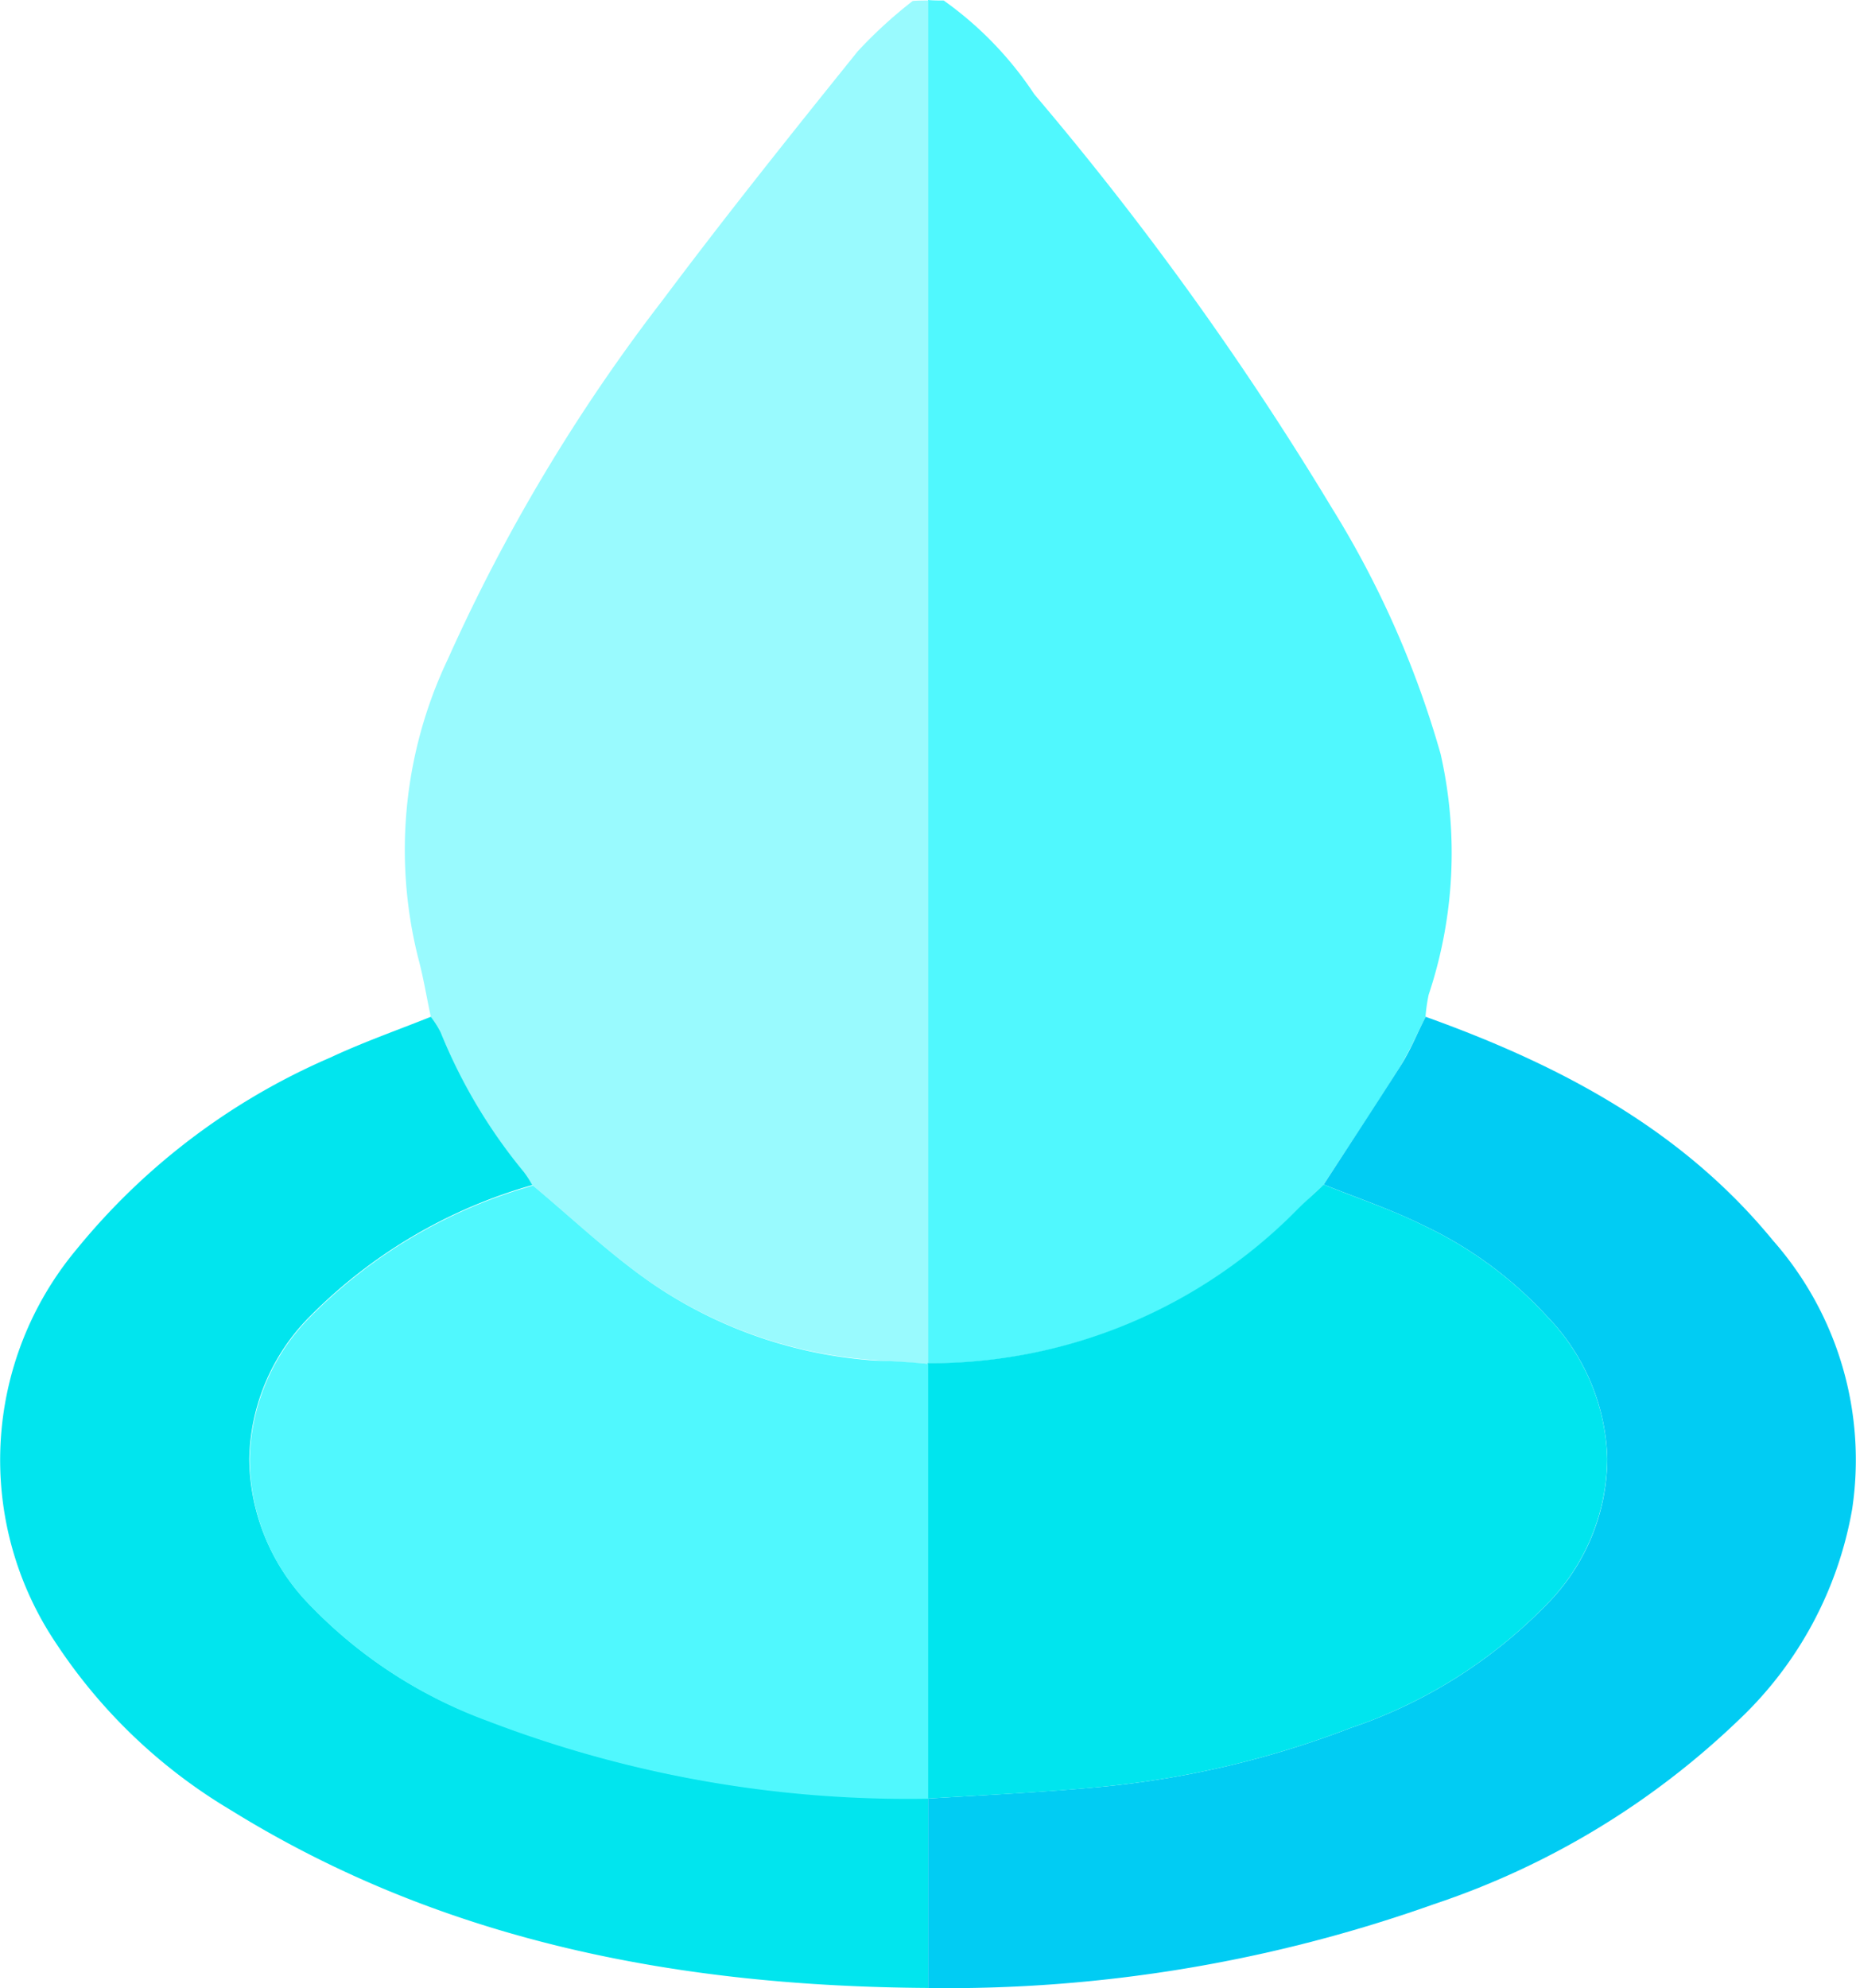 <svg id="Liquids" xmlns="http://www.w3.org/2000/svg" width="58.328" height="62.459" viewBox="0 0 58.328 62.459">
  <path id="Path_1486" data-name="Path 1486" d="M274.288,259.416a11.132,11.132,0,0,1,2.846,2.944,99.282,99.282,0,0,1,9.353,13,30.4,30.4,0,0,1,3.416,7.726,14.071,14.071,0,0,1-.374,7.563,5.168,5.168,0,0,0-.1.7c-.26.521-.488,1.041-.781,1.529-.781,1.252-1.61,2.489-2.423,3.741-.277.26-.553.521-.83.8a16.17,16.17,0,0,1-11.6,4.814V259.4C273.963,259.416,274.125,259.416,274.288,259.416Z" transform="translate(-244.63 -259.4)" fill="#50f8fe"/>
  <path id="Path_1487" data-name="Path 1487" d="M189.04,259.5v42.827h0c-.569-.033-1.122-.065-1.692-.114a14.122,14.122,0,0,1-6.913-2.358c-1.366-.927-2.57-2.082-3.839-3.139-.081-.13-.163-.276-.26-.407a16.458,16.458,0,0,1-2.619-4.392,3.084,3.084,0,0,0-.309-.488c-.13-.6-.228-1.22-.39-1.822a13.945,13.945,0,0,1,.927-9.418,55.905,55.905,0,0,1,6.734-11.256c1.984-2.651,4.066-5.254,6.148-7.84a14.486,14.486,0,0,1,1.724-1.578C188.714,259.5,188.877,259.5,189.04,259.5Z" transform="translate(-159.869 -259.484)" fill="#99fafe"/>
  <path id="Path_1488" data-name="Path 1488" d="M108,455.8a3.085,3.085,0,0,1,.309.488,16.715,16.715,0,0,0,2.619,4.392,3.466,3.466,0,0,1,.26.407,15.97,15.97,0,0,0-6.994,4.131,6.517,6.517,0,0,0-1.9,4.473,6.627,6.627,0,0,0,1.919,4.6,14.63,14.63,0,0,0,5.563,3.611,36.607,36.607,0,0,0,13.842,2.44l.016.016v5.953c-7.775-.049-15.224-1.431-21.942-5.6a16.931,16.931,0,0,1-5.465-5.221,10.318,10.318,0,0,1,.634-12.378,21,21,0,0,1,7.986-6.034C105.868,456.6,106.942,456.223,108,455.8Z" transform="translate(-94.46 -423.855)" fill="#01e5ee"/>
  <path id="Path_1489" data-name="Path 1489" d="M273.8,486.314v-5.953c1.838-.114,3.676-.2,5.5-.374a29.646,29.646,0,0,0,7.759-1.838,15.505,15.505,0,0,0,6.165-3.871,6.56,6.56,0,0,0,1.919-4.587,6.681,6.681,0,0,0-1.887-4.473,12.492,12.492,0,0,0-3.887-2.863c-1.008-.5-2.082-.862-3.139-1.285.813-1.253,1.626-2.489,2.423-3.741.309-.488.521-1.025.781-1.529,4.18,1.5,8.035,3.513,10.914,7.027a10.422,10.422,0,0,1,2.489,8.442,11.927,11.927,0,0,1-3.578,6.636,25.42,25.42,0,0,1-9.564,5.774A45.662,45.662,0,0,1,273.8,486.314Z" transform="translate(-244.63 -423.855)" fill="#01ccf3"/>
  <path id="Path_1490" data-name="Path 1490" d="M286.143,488.2c1.041.423,2.131.781,3.139,1.285a12.494,12.494,0,0,1,3.887,2.863,6.681,6.681,0,0,1,1.887,4.473,6.589,6.589,0,0,1-1.919,4.587,15.506,15.506,0,0,1-6.165,3.871,29.646,29.646,0,0,1-7.759,1.838c-1.822.179-3.66.26-5.5.374l-.016-.016V493.812h0A16.17,16.17,0,0,0,285.3,489C285.574,488.72,285.866,488.477,286.143,488.2Z" transform="translate(-244.546 -450.985)" fill="#00e5ee"/>
  <path id="Path_1491" data-name="Path 1491" d="M164.022,494v13.663a36.871,36.871,0,0,1-13.842-2.44,14.893,14.893,0,0,1-5.563-3.611A6.6,6.6,0,0,1,142.7,497a6.518,6.518,0,0,1,1.9-4.473A15.88,15.88,0,0,1,151.6,488.4c1.269,1.057,2.472,2.212,3.839,3.139a14.123,14.123,0,0,0,6.913,2.358C162.884,493.914,163.453,493.946,164.022,494Z" transform="translate(-134.852 -451.152)" fill="#50f8fe"/>
</svg>

